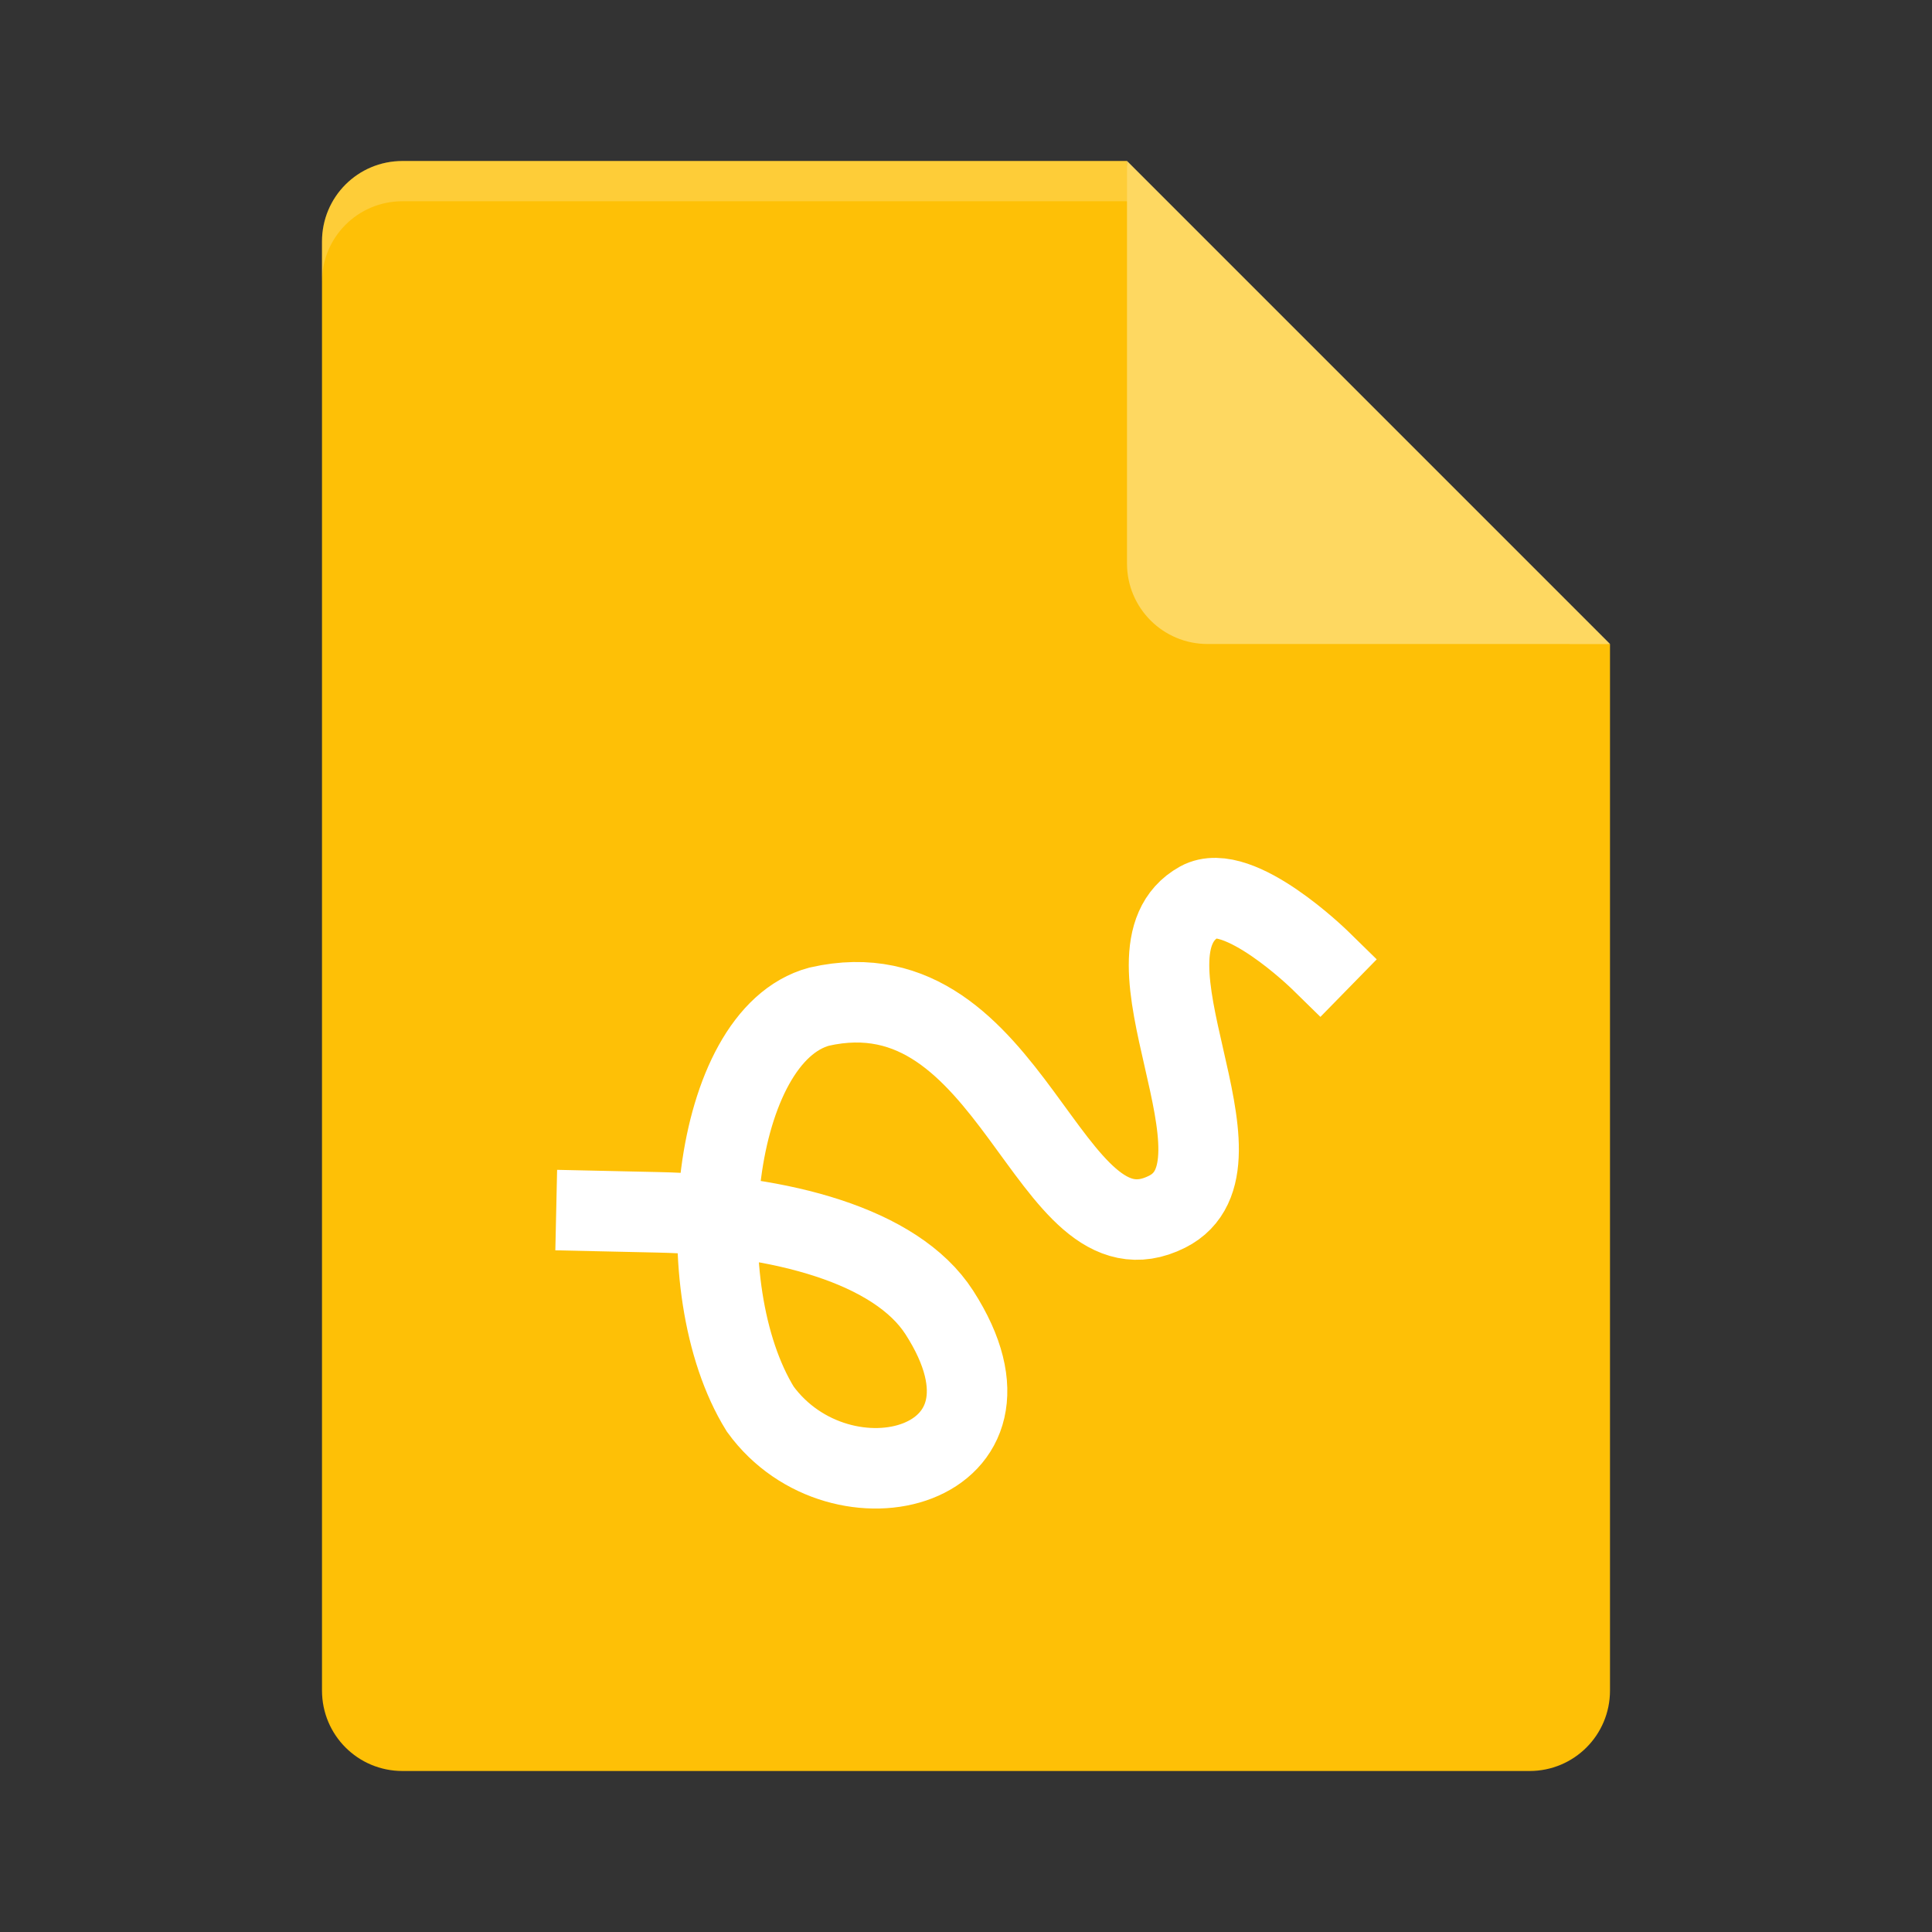 <?xml version="1.0" encoding="UTF-8" standalone="no"?>
<svg id="svg2" xmlns:rdf="http://www.w3.org/1999/02/22-rdf-syntax-ns#" xmlns="http://www.w3.org/2000/svg" height="48" viewBox="0 0 48 48" width="48" version="1.1" xmlns:cc="http://creativecommons.org/ns#" xmlns:dc="http://purl.org/dc/elements/1.1/">
    <rect x="0" y="0" width="48" height="48" fill="#333333" stroke="none"/>
    <path id="path4750" d="m10 4c-1.108 0-2 0.892-2 2v36c0 1.108 0.892 2 2 2h28c1.108 0 2-0.892 2-2v-26l-11-1-1-11z" fill="#fec006"/>
    <path id="path4752" opacity=".2" d="m10 4c-1.108 0-2 0.892-2 2v1c0-1.108 0.892-2 2-2h18l11 11h1l-12-12z" fill="#fff"/>
    <path id="path4756" d="m28 4v10c0 1.105 0.895 2 2 2h10l-12-12z" fill="#fed861"/>
    <path id="path4520" style="enable-background:new" d="m14.819 30.086 1.539 0.034c3.028 0.066 5.904 0.821 6.978 2.486 2.504 3.886-2.455 5.146-4.448 2.402-1.862-3.013-1.218-9.271 1.464-9.998 4.854-1.106 5.658 6.598 8.646 5.094 2.308-1.162-1.459-6.442 0.799-7.698 0.968-0.538 2.993 1.444 2.993 1.444" stroke="#fff" stroke-linecap="square" stroke-width="2" fill="none"/>
</svg>
